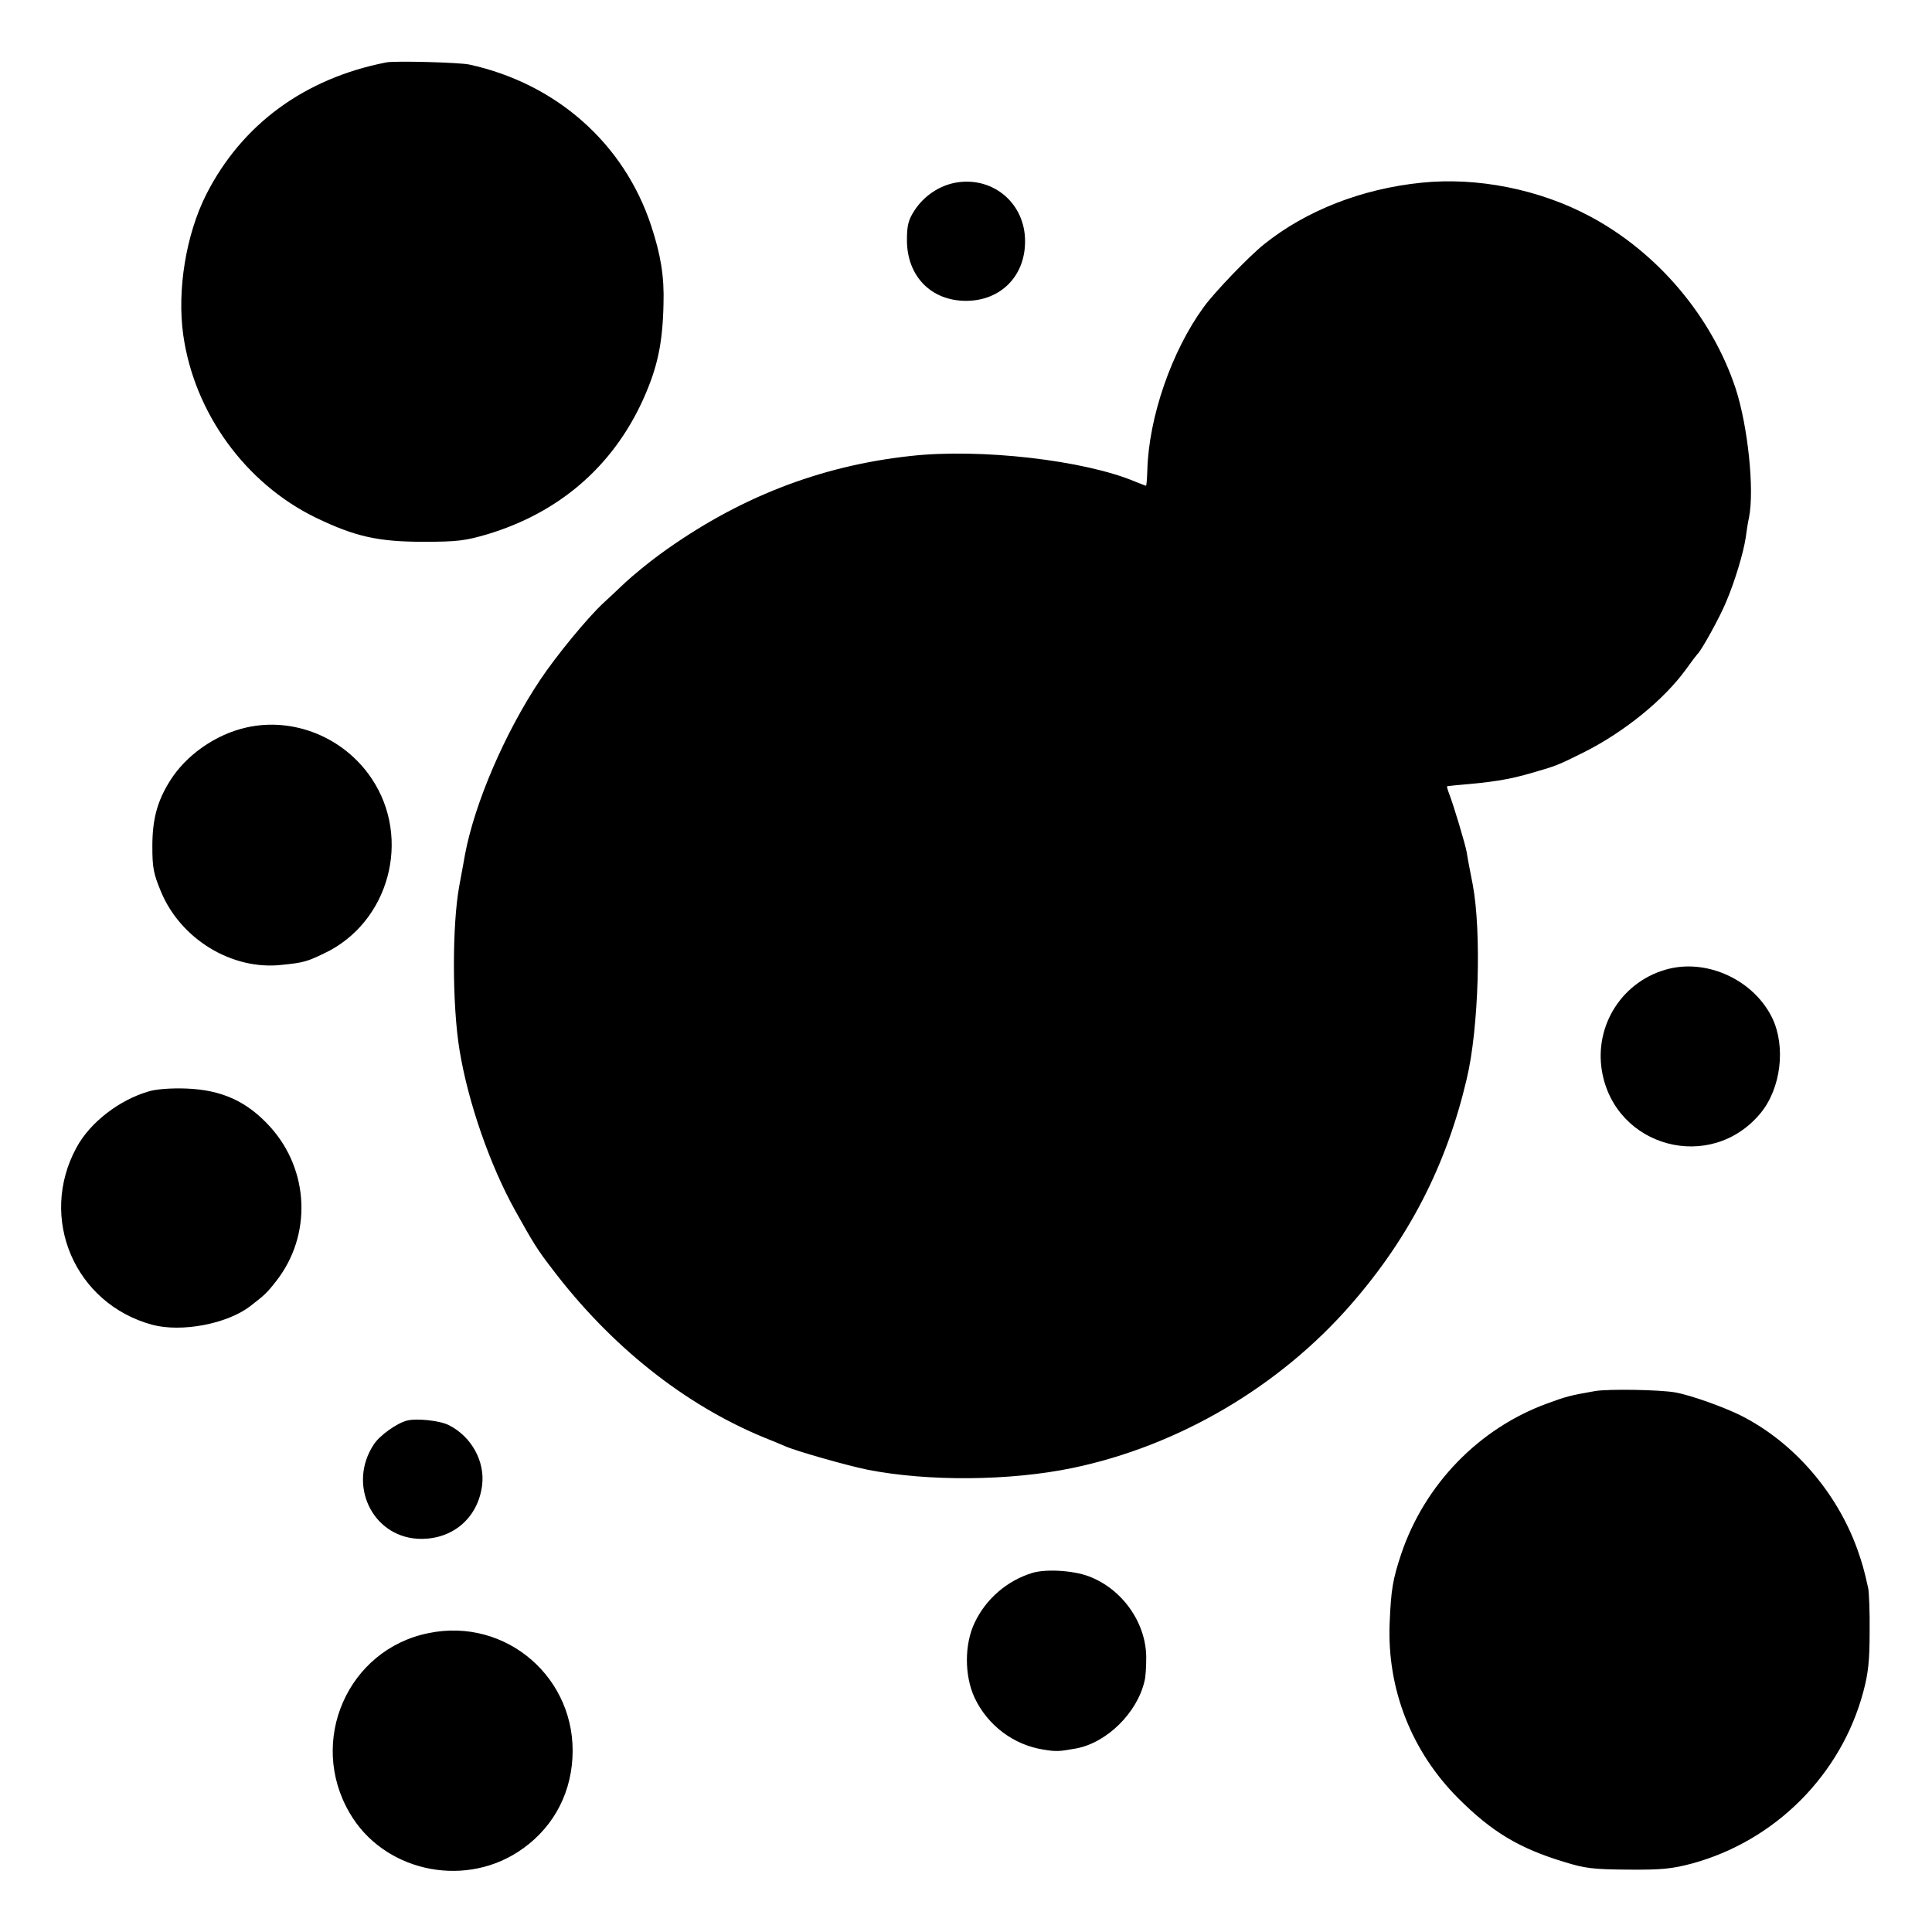 <svg version="1.0" xmlns="http://www.w3.org/2000/svg" width="933.333" height="933.333" viewBox="0 0 700 700"><path d="M140 22.6c-29.7 5.8-52.4 22.5-65.3 47.9-7.3 14.5-10.6 34.6-8.3 50.9 4 28.2 22.5 53.7 47.9 66.1 14.3 6.9 22.6 8.8 39.2 8.8 12.3 0 15.1-.4 23-2.7 26-7.8 45.4-24.5 56.4-48.6 5.3-11.7 7.2-20.5 7.5-34.9.3-10-1-17.8-4.5-28.4-9.8-29.7-34.3-51.4-65.8-58.3-3.5-.8-27-1.4-30.1-.8zm206.7 43.5c-6.2 1-11.9 4.8-15.4 10.2-2.2 3.4-2.7 5.4-2.7 10.7 0 13 8.7 22 21.4 22 12.5 0 21.4-8.9 21.4-21.5.1-13.6-11.3-23.5-24.7-21.4zm168.3.1c-21.6 2.2-41.8 10.1-57 22.3-5.6 4.5-18 17.4-21.9 22.8-11.6 15.9-19.9 39.9-20.4 59.1-.1 3.1-.3 5.6-.5 5.6-.1 0-1.9-.7-3.9-1.5-18.5-7.8-56.2-12.1-81.3-9.3-33.2 3.6-63 15.3-91 35.7-4.1 3-9.7 7.6-12.5 10.2-2.7 2.6-6.4 6-8 7.5-5.8 5.4-17.1 19.2-22.7 27.6-12.9 19.3-23.8 44.8-27.3 63.3-.3 1.6-1.2 6.8-2.1 11.5-2.6 14.1-2.6 43.1.1 59.5 3.1 18.9 11 41.6 20.1 58 6.8 12.2 8.2 14.4 13.2 20.9 21.3 28.2 48.2 49.6 77.2 61.5 3 1.2 6.4 2.6 7.5 3.1 3.8 1.7 22 6.9 29.8 8.5 21.8 4.3 51.5 4.1 74.2-.6 38.5-8 75.1-29.5 101.1-59.4 21-24.1 34.5-50.4 41.8-81.5 4.4-18.3 5.4-53.4 2.2-70.5-1-5-2-10.3-2.2-11.8-.6-3.2-4.7-16.8-6.3-21-.6-1.5-.9-2.7-.8-2.8.1-.1 1.6-.2 3.3-.4 14-1.2 19-2 27.9-4.6 8.3-2.4 8.9-2.6 18.5-7.4 14.5-7.3 28.8-18.9 36.8-29.9 2-2.8 3.9-5.3 4.2-5.6 1.3-1 8.2-13.5 10.4-18.9 3.2-7.5 6.3-17.9 7.1-23.3.3-2.3.8-5.6 1.2-7.3 2-10.1-.4-33-4.8-46.6-8.6-26.1-28.3-49.5-53-62.6-18.2-9.7-40.7-14.2-60.9-12.1zM89.2 263.6c-11.1 2.5-21.8 10-27.6 19.3-4.6 7.3-6.4 13.9-6.4 23.7 0 7.8.4 9.9 3.1 16.4 7.1 17.2 25.7 28.6 43.7 26.6 8-.8 9.2-1.2 15.3-4.1 23.7-11.1 32-41.7 17.3-63.5-10-14.9-28.3-22.3-45.4-18.4zM604.7 351c-16.6 4.1-27.1 20.2-24.3 37 4.7 27.8 39.5 37.1 57.5 15.3 7.4-9 9.2-24.1 4.2-34.5-6.6-13.5-23-21.3-37.4-17.8zM54 395.4c-10.8 3.1-21.4 11.3-26.3 20.4-13.9 25.6-.6 56.6 27.5 64.2 10.6 2.8 27-.3 35.4-6.7 5.3-4.1 6.1-4.8 9.6-9.3 12.8-16.5 11.9-39.9-2.2-55.6-8.4-9.3-17.5-13.5-30.5-14-5.5-.2-10.8.2-13.5 1zM578 504c-9.2 1.6-10.6 2-17.4 4.5-24.7 9-44.4 29.3-52.9 54.5-3.1 9.3-3.7 13-4.2 25-1 23.9 7.9 46.6 24.9 63.6 12.2 12.2 22.1 18.1 38.3 23 7.7 2.4 10.6 2.7 23.3 2.8 12.2.1 15.8-.3 23-2.2 30.2-8.2 54.1-32.2 62.1-62.2 1.8-6.7 2.3-11.3 2.3-21.5.1-7.2-.2-14.4-.5-16-1.5-6.8-2.2-9.2-4-14.3-7.5-20.7-23.1-38.7-42.1-48.3-6.2-3.1-18.2-7.4-23.8-8.4-5.7-1-24.2-1.3-29-.5zm-430.5 10.7c-3.7.9-10.1 5.5-12.1 8.7-9.4 14.3-.8 32.9 15.6 34.1 12.5.8 22.2-7.2 23.7-19.5 1-8.6-3.9-17.5-12-21.6-3.2-1.7-11.8-2.6-15.2-1.7zM374 569.9c-9.1 2.8-16.8 9.4-20.9 18.1-3.7 7.8-3.7 19.1 0 27.1 4.7 10 14.1 17.1 24.9 18.8 4.8.8 5.7.7 11.9-.4 11.2-2.1 22.2-13 24.8-24.5.4-1.4.6-5.3.6-8.6-.1-12.6-8.8-24.8-20.9-29.3-5.6-2.1-15.4-2.7-20.4-1.2zm-218.7 21.8c-29.3 5.9-43.9 39.1-28.6 65.2 12 20.7 40.3 27.3 60.8 14.2 12-7.7 19.1-19.9 19.9-34.1 1.7-28.8-23.9-51.1-52.1-45.3z"/></svg>